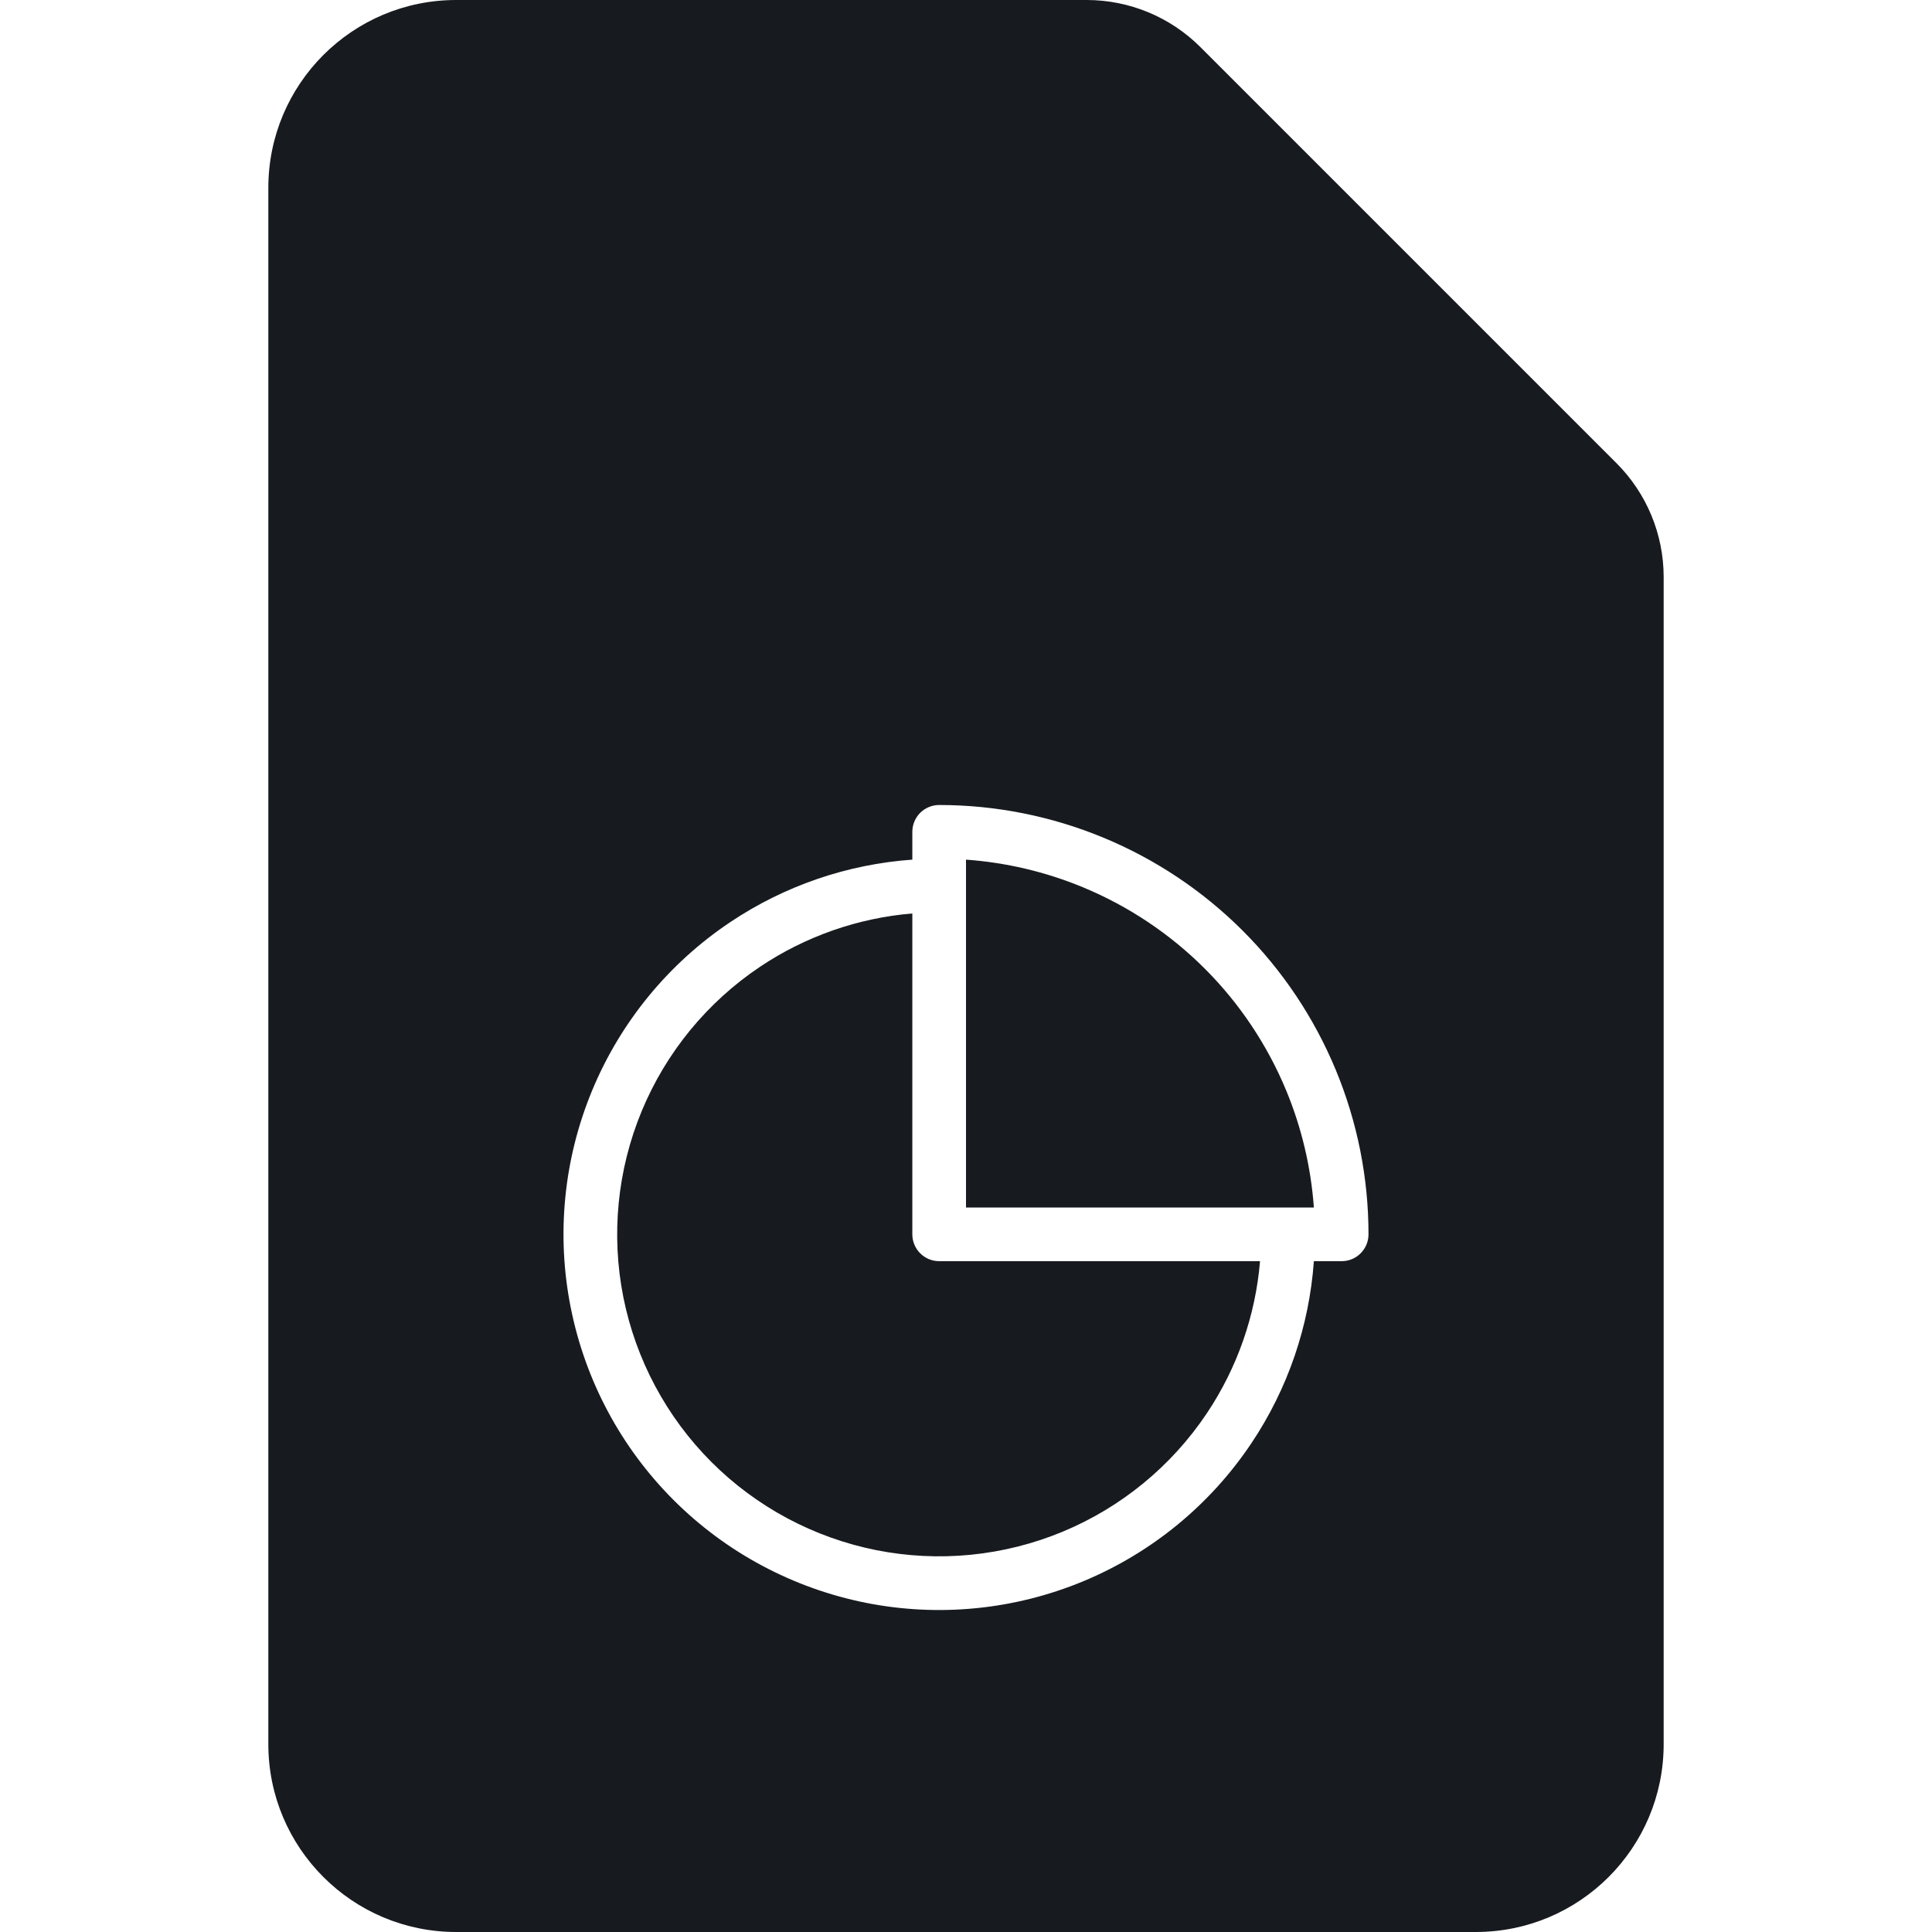 <?xml version="1.0" encoding="UTF-8"?>
<svg width="36px" height="36px" viewBox="0 0 36 36" version="1.1" xmlns="http://www.w3.org/2000/svg" xmlns:xlink="http://www.w3.org/1999/xlink">
    <!-- Generator: Sketch 60.1 (88133) - https://sketch.com -->
    <title>sources-and-media/file-graph-active_36</title>
    <desc>Created with Sketch.</desc>
    <g id="sources-and-media/file-graph-active_36" stroke="none" stroke-width="1" fill="none" fill-rule="evenodd">
        <path d="M17.5,15 C17.367,15 17.24,15.053 17.146,15.146 C17.053,15.24 17,15.367 17,15.5 L17,16.018 C15.792,16.104 14.623,16.503 13.611,17.18 C12.46,17.949 11.563,19.042 11.033,20.321 C10.503,21.6 10.364,23.008 10.635,24.366 C10.905,25.724 11.571,26.971 12.55,27.95 C13.529,28.929 14.777,29.595 16.134,29.866 C17.492,30.136 18.9,29.997 20.179,29.467 C21.458,28.937 22.551,28.04 23.32,26.889 C23.997,25.877 24.396,24.709 24.482,23.5 L25,23.5 C25.276,23.5 25.5,23.276 25.5,23 C25.5,21.949 25.293,20.909 24.891,19.939 C24.489,18.968 23.9,18.086 23.157,17.343 C22.414,16.6 21.532,16.011 20.561,15.609 C19.591,15.207 18.551,15 17.5,15 Z M23.479,23.5 L17.5,23.5 C17.224,23.5 17,23.276 17,23 L17,17.021 C15.99,17.105 15.014,17.445 14.167,18.011 C13.18,18.671 12.411,19.608 11.957,20.704 C11.503,21.8 11.384,23.007 11.615,24.171 C11.847,25.334 12.418,26.404 13.257,27.243 C14.096,28.082 15.166,28.653 16.329,28.885 C17.493,29.116 18.7,28.997 19.796,28.543 C20.892,28.089 21.829,27.32 22.489,26.333 C23.055,25.486 23.395,24.51 23.479,23.5 Z M24.001,22.5 L24.482,22.5 C24.428,21.752 24.255,21.016 23.967,20.321 C23.615,19.472 23.1,18.7 22.45,18.05 C21.8,17.4 21.028,16.885 20.179,16.533 C19.484,16.245 18.748,16.072 18,16.018 L18,16.498 C18,16.499 18,16.499 18,16.5 L18,22.5 L24,22.5 C24,22.5 24.001,22.5 24.001,22.5 Z M30.121,8.631 L22.369,0.879 C21.807,0.316 21.043,0 20.248,0 L8.5,0 C6.567,0 5,1.567 5,3.5 L5,32.5 C5,34.433 6.567,36 8.5,36 L27.5,36 C29.433,36 31,34.433 31,32.5 L31,10.752 C31,9.957 30.684,9.193 30.121,8.631 Z" id="Shape" fill="#171B1F"></path>
    </g>
</svg>